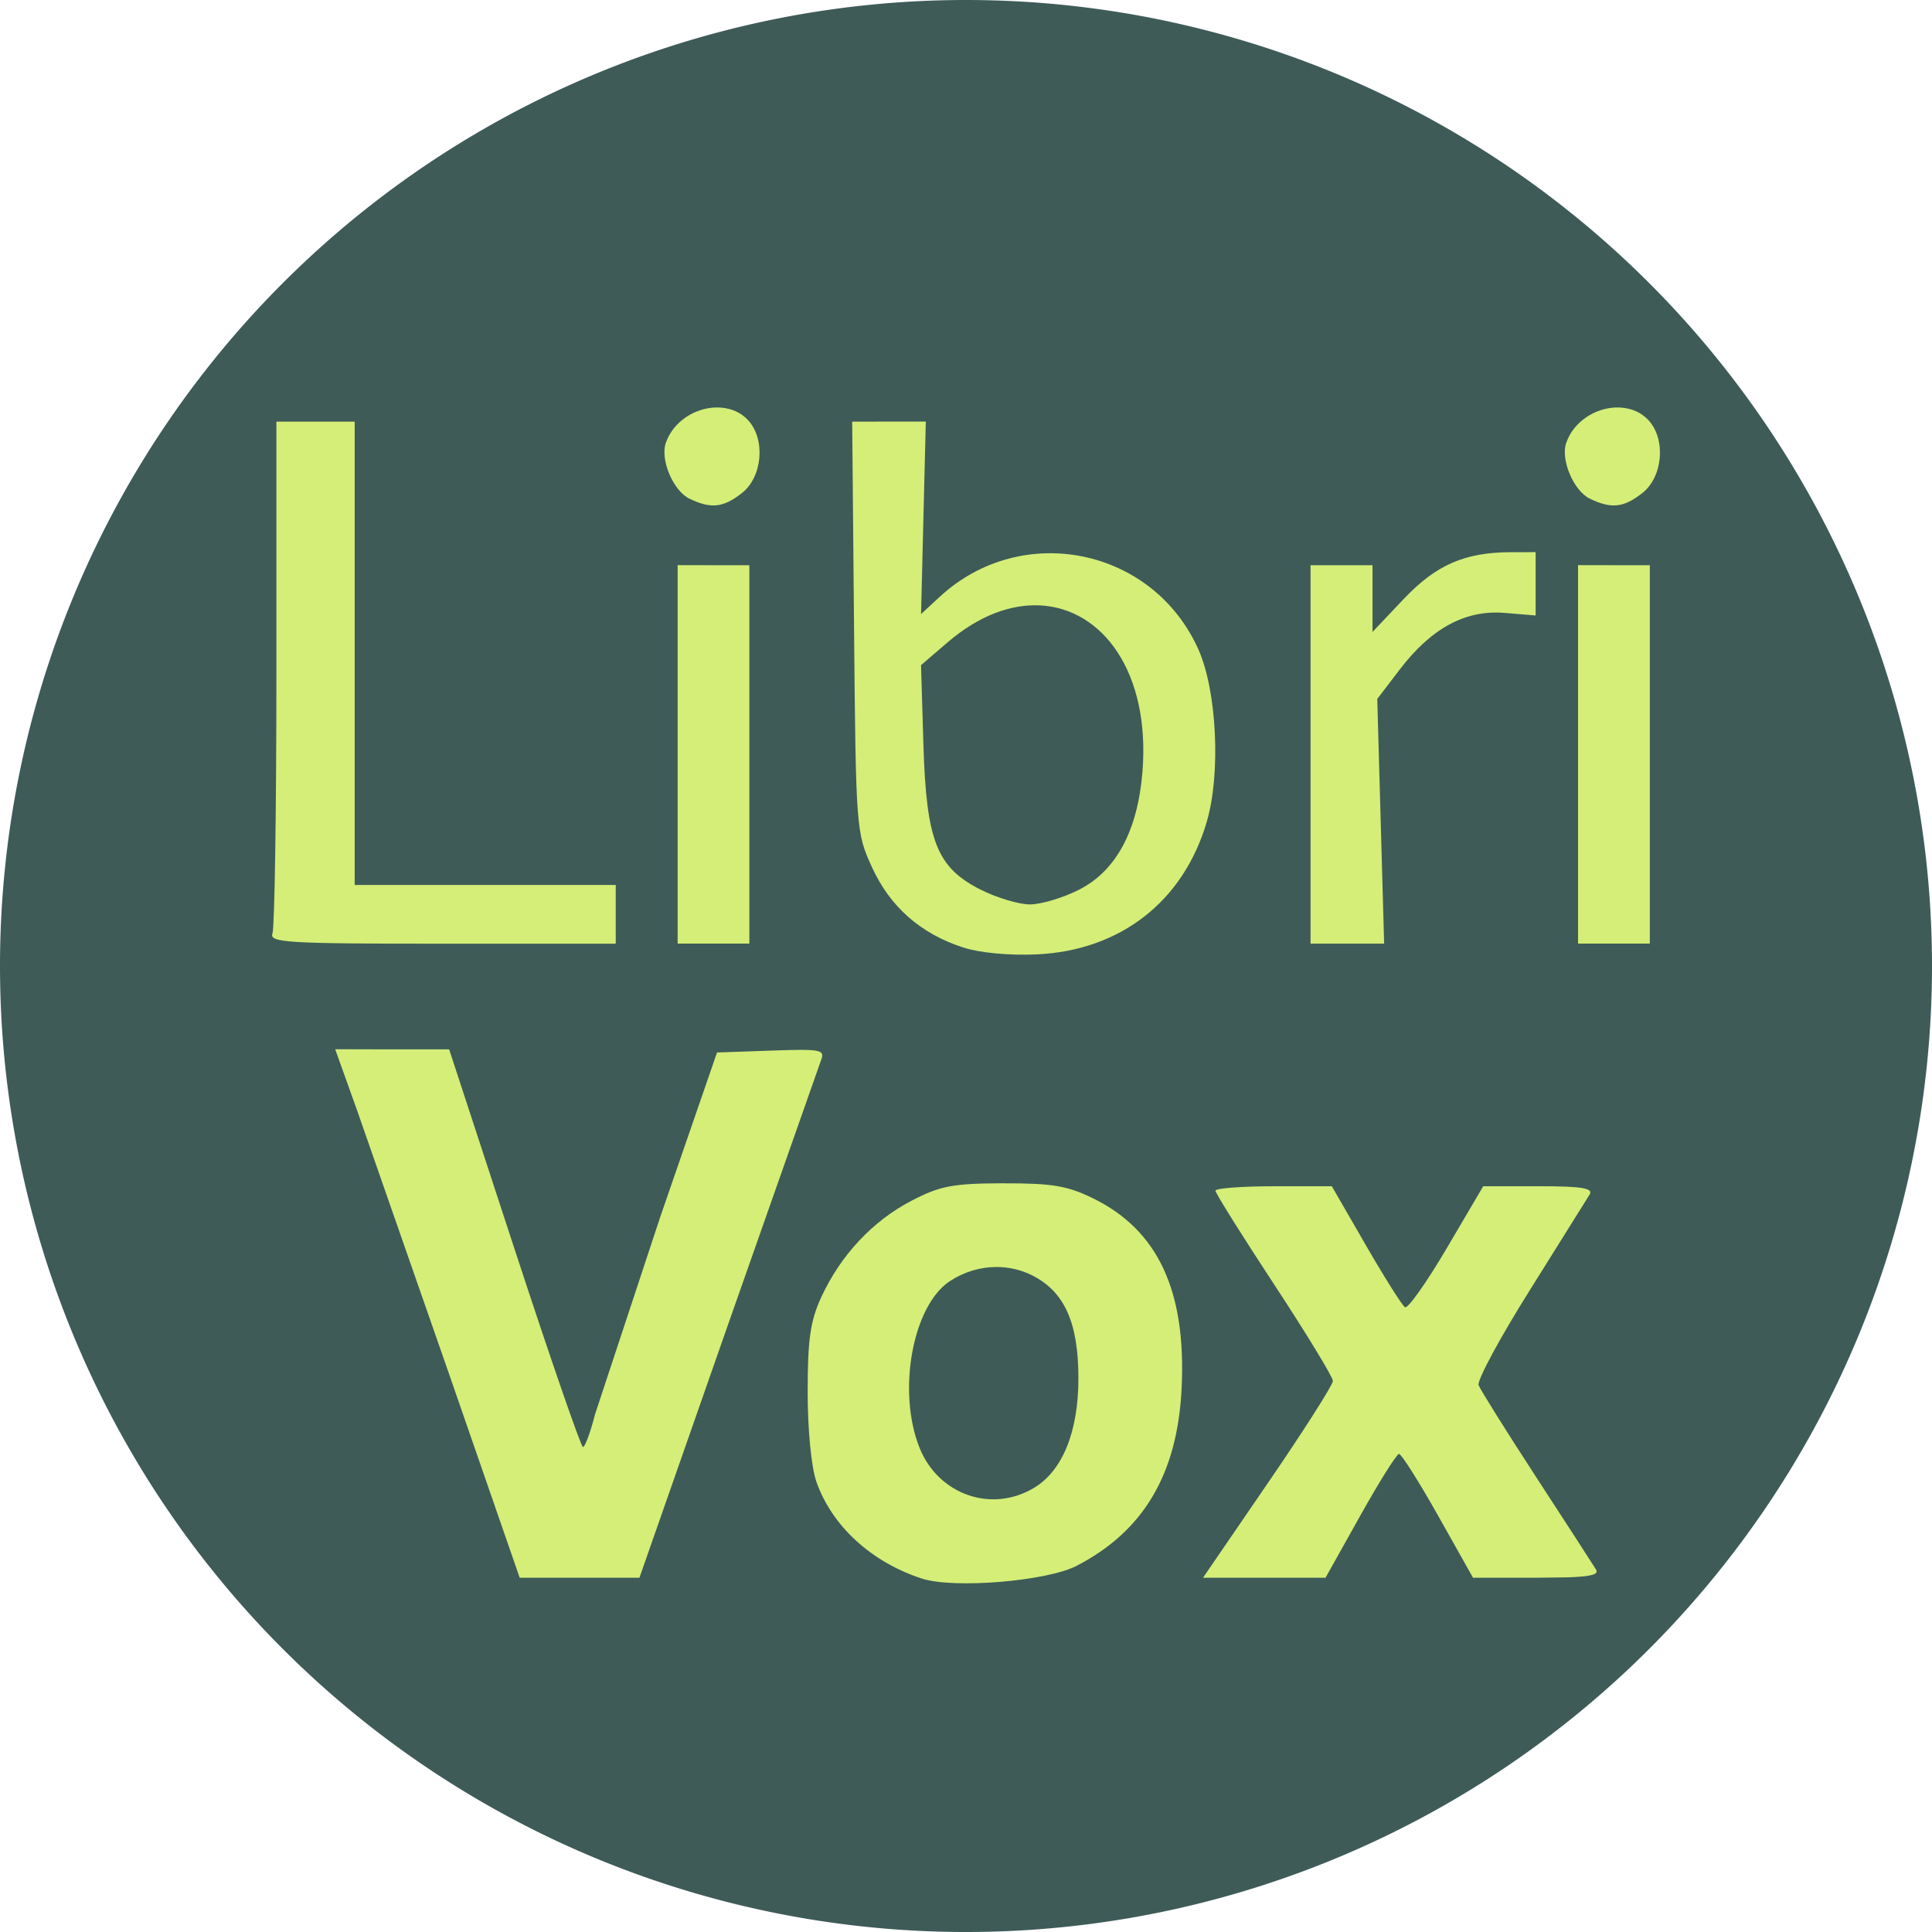 <svg xmlns="http://www.w3.org/2000/svg" height="297.521" width="297.521"><g fill="#3e5b58"><path d="M148.76 0a148.76 148.76 0 0 0-25.283 2.164 148.76 148.76 0 0 0-28.621 7.945 148.76 148.76 0 0 0-26.471 13.473 148.76 148.76 0 0 0-23.268 18.465 148.76 148.76 0 0 0-19.135 22.717 148.76 148.76 0 0 0-14.24 26.066 148.76 148.76 0 0 0-8.777 28.377A148.76 148.76 0 0 0 0 148.76a148.76 148.76 0 0 0 2.164 25.285 148.76 148.76 0 0 0 7.945 28.619 148.76 148.76 0 0 0 13.473 26.473 148.76 148.76 0 0 0 18.465 23.266 148.76 148.76 0 0 0 22.717 19.135 148.76 148.76 0 0 0 26.066 14.24 148.76 148.76 0 0 0 28.377 8.777 148.76 148.76 0 0 0 29.553 2.967 148.76 148.76 0 0 0 25.285-2.166 148.76 148.76 0 0 0 28.619-7.945 148.76 148.76 0 0 0 26.473-13.473 148.76 148.76 0 0 0 23.266-18.463 148.76 148.76 0 0 0 19.135-22.717 148.76 148.76 0 0 0 14.24-26.066 148.76 148.76 0 0 0 8.777-28.377 148.76 148.76 0 0 0 2.967-29.555 148.76 148.76 0 0 0-2.166-25.283 148.76 148.76 0 0 0-7.945-28.621 148.76 148.76 0 0 0-13.473-26.471 148.76 148.76 0 0 0-18.463-23.268 148.76 148.76 0 0 0-22.717-19.135 148.76 148.76 0 0 0-26.066-14.24 148.76 148.76 0 0 0-28.377-8.777A148.76 148.76 0 0 0 148.76 0z"/><circle cx="148.76" cy="148.76" r="147.76" paint-order="stroke fill markers"/></g><path d="M51.618 161.58l3.33 9.294 14.2 40.693 10.882 31.4h18.44l13.63-38.937 14.328-40.734c.654-1.657.045-1.778-7.648-1.507l-8.36.292-8.73 25.28-10.042 30.394c-.72 2.813-1.564 5.1-1.874 5.08S84.7 209.035 79.19 192.2l-10.02-30.6h-8.778zm102.902 20.64c-7.793.025-9.75.397-14.157 2.692-5.966 3.108-10.893 8.364-13.87 14.8-1.705 3.685-2.116 6.522-2.116 14.62 0 5.892.563 11.642 1.362 13.902 2.395 6.775 8.44 12.317 16.214 14.858 4.888 1.598 19.25.42 23.844-1.96 10.338-5.35 15.54-14.16 16.172-27.388.715-14.964-3.643-24.3-13.633-29.2-3.95-1.94-6.335-2.34-13.816-2.316zm41.627.46c-4.935 0-8.972.307-8.972.683s4.07 6.875 9.043 14.444 9.043 14.252 9.043 14.854-4.495 7.668-10 15.7l-10 14.604h18.867l5.328-9.522c2.93-5.238 5.623-9.533 5.985-9.545s3.075 4.272 6.03 9.522l5.37 9.545h9.855l4.72-.06c3.767-.125 4.814-.468 4.368-1.197-.422-.7-4.55-7.066-9.174-14.17s-8.63-13.502-8.906-14.22 3.296-7.34 7.936-14.716l9.17-14.67c.565-.964-1.254-1.256-7.83-1.256h-8.568l-5.626 9.563c-3.095 5.26-5.986 9.34-6.423 9.07s-3.15-4.572-6.03-9.56l-5.236-9.072zm-42.683 12.432c1.925 0 3.836.442 5.577 1.336 4.917 2.526 7.03 7.276 7.03 15.807.002 8.253-2.465 14.3-6.914 16.918-6.528 3.856-14.675.97-17.55-6.215-3.482-8.703-1.075-21.904 4.682-25.676 2.198-1.44 4.697-2.17 7.173-2.17zM110.192 62.75c-3.17.1-6.477 2.112-7.65 5.422-.915 2.583 1.116 7.4 3.627 8.623 3.335 1.6 5.2 1.4 8.1-.88 3.137-2.468 3.643-8.2.983-11.15-1.3-1.446-3.16-2.074-5.06-2.013zm138.658 0c-3.17.1-6.477 2.112-7.65 5.422-.915 2.583 1.116 7.4 3.627 8.623 3.335 1.6 5.2 1.4 8.1-.88 3.137-2.468 3.643-8.2.983-11.15-1.3-1.446-3.16-2.074-5.06-2.013zM42.564 64.935v38.603c0 21.23-.275 39.317-.6 40.2-.547 1.425 2.16 1.588 26.124 1.588h26.734v-9.043H54.62V64.935H48.6zm88.67 0l.285 31.6c.28 31.193.32 31.68 2.77 37.03 2.784 6.08 7.456 10.2 14 12.334 2.58.84 7.14 1.27 11.398 1.07 12.892-.604 22.598-8.2 26.167-20.478 2.16-7.425 1.535-20.117-1.3-26.47-7.005-15.688-27.208-19.797-39.853-8.105l-2.863 2.647.732-29.64h-5.67zm105.25 20.095l-3.768.006c-7.144.01-11.565 1.94-16.58 7.237l-4.773 5.043V87.04h-9.545v58.276h11.335l-1.06-37.68 3.448-4.516c4.882-6.4 10.15-9.235 16.168-8.735l4.773.396v-9.75zm-132.127 2v58.276H115.4V87.04h-5.526zm138.658 0v58.276h11.052V87.04h-5.526zm-82.936 6.195c9.72.43 17.082 10.35 15.856 25.618-.73 9.086-4.058 15.273-9.775 18.174-2.45 1.243-5.846 2.26-7.546 2.26s-5.1-1.017-7.575-2.26c-6.793-3.426-8.392-7.485-8.84-22.444l-.363-12.146 4.1-3.517c4.807-4.114 9.7-5.88 14.13-5.685z" fill="#d4ee78"/></svg>
